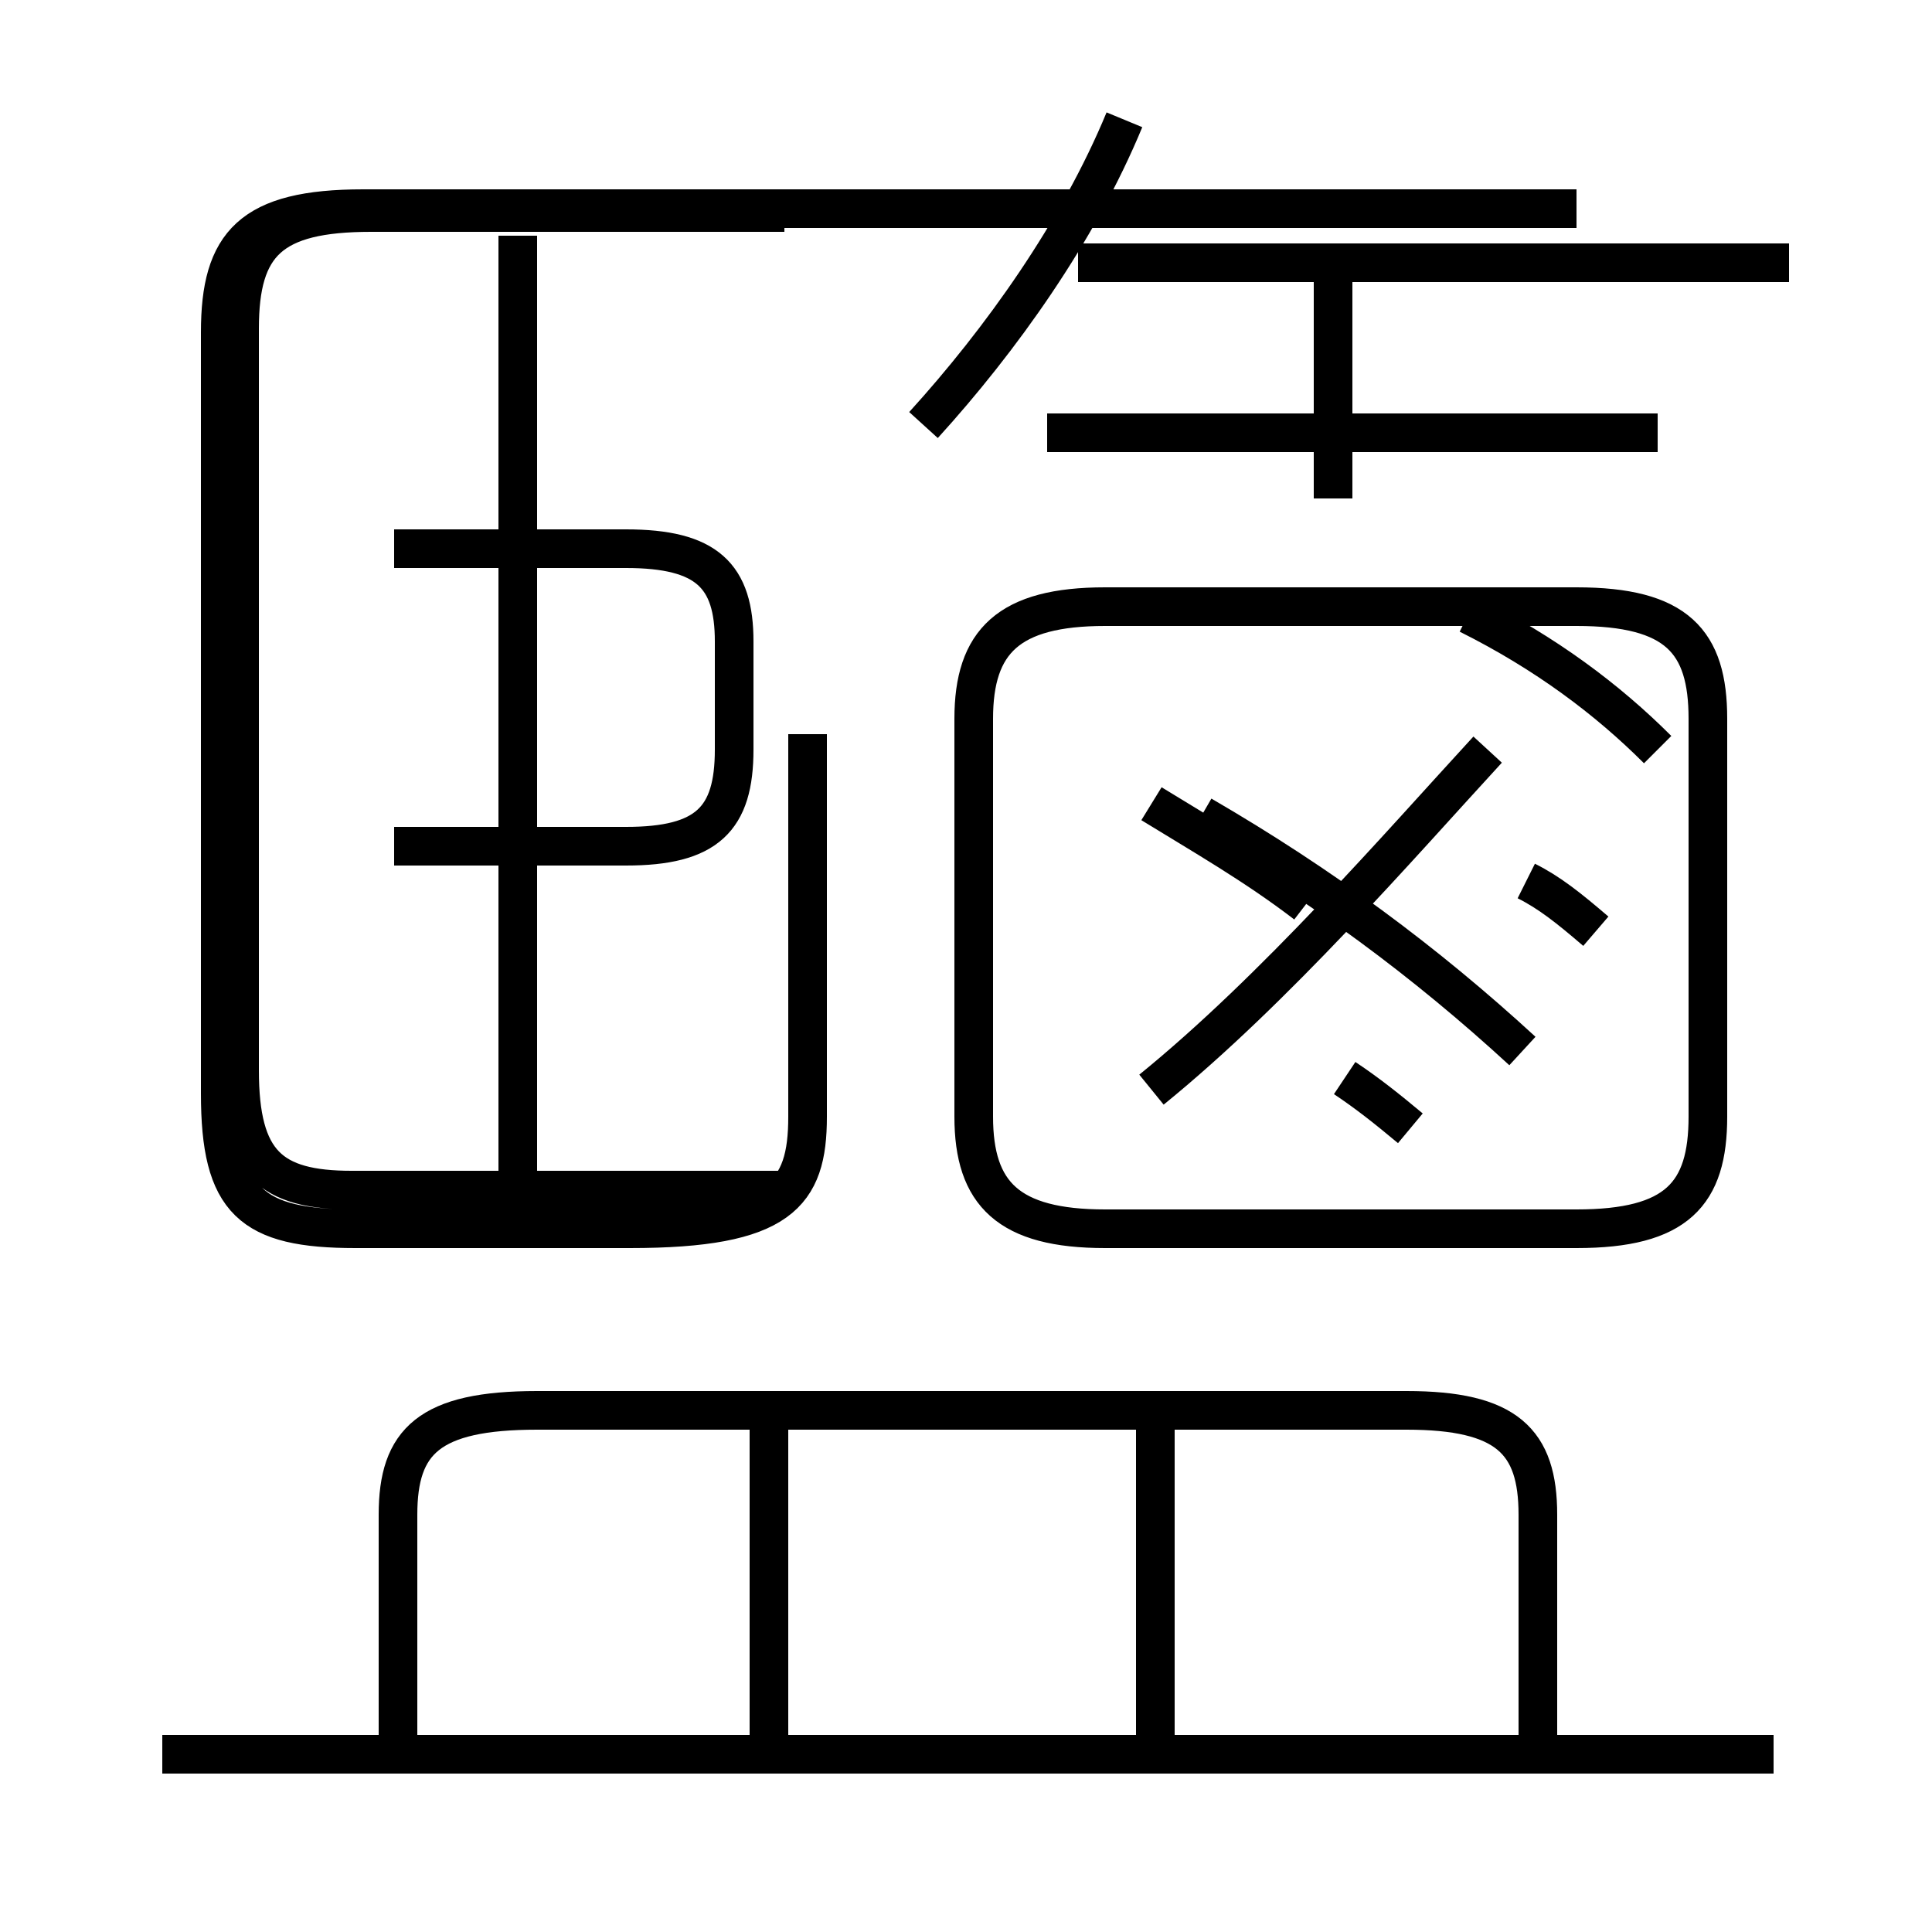 <?xml version='1.0' encoding='utf8'?>
<svg viewBox="0.0 -6.0 50.0 50.0" version="1.1" xmlns="http://www.w3.org/2000/svg">
<rect x="0.0" y="-6.0" width="50.0" height="50.0" fill="#808080" stroke="none"/>
<rect x="-1000" y="-1000" width="2000" height="2000" stroke="white" fill="white"/>
<g style="fill:white;stroke:#000000;  stroke-width:1">
<path d="M 20.4 -13.2 L 9.1 -13.2 C 7.0 -13.2 6.2 -13.9 6.2 -16.3 L 6.2 -35.5 C 6.2 -37.7 7.0 -38.5 9.6 -38.5 L 20.3 -38.5 M 19.9 1.1 L 19.9 -7.0 M 45.9 1.4 L 4.2 1.4 M 29.9 1.1 L 29.9 -7.0 M 10.2 -22.1 L 16.2 -22.1 C 18.3 -22.1 19.0 -22.8 19.0 -24.6 L 19.0 -27.4 C 19.0 -29.1 18.3 -29.8 16.2 -29.8 L 10.2 -29.8 M 39.8 1.1 L 39.8 -4.8 C 39.8 -6.7 39.0 -7.5 36.4 -7.5 L 13.9 -7.5 C 11.1 -7.5 10.3 -6.7 10.3 -4.8 L 10.3 1.1 M 13.4 -13.2 L 13.4 -37.9 M 20.9 -25.0 L 20.9 -15.1 C 20.9 -13.1 20.2 -12.2 16.3 -12.2 L 9.2 -12.2 C 6.5 -12.2 5.7 -12.9 5.7 -15.7 L 5.7 -35.4 C 5.7 -37.7 6.5 -38.6 9.4 -38.6 L 40.8 -38.6 M 29.8 -15.8 C 33.0 -18.4 36.2 -22.1 38.5 -24.6 M 29.8 -23.2 C 31.1 -22.4 32.5 -21.6 33.8 -20.6 M 41.3 -19.9 C 40.6 -20.5 40.1 -20.9 39.5 -21.2 M 36.5 -14.8 C 35.9 -15.3 35.4 -15.7 34.8 -16.1 M 42.9 -32.8 L 27.1 -32.8 M 46.3 -37.2 L 27.9 -37.2 M 23.9 -33.0 C 25.9 -35.2 27.9 -38.0 29.1 -40.9 M 28.9 -12.2 L 40.8 -12.2 C 43.4 -12.2 44.2 -13.1 44.2 -15.1 L 44.2 -25.4 C 44.2 -27.4 43.4 -28.3 40.8 -28.3 L 28.6 -28.3 C 26.1 -28.3 25.2 -27.4 25.2 -25.4 L 25.2 -15.1 C 25.2 -13.1 26.1 -12.2 28.6 -12.2 Z M 39.4 -16.8 C 36.9 -19.1 34.2 -21.1 31.1 -22.9 M 42.9 -24.6 C 41.6 -25.9 40.0 -27.1 38.0 -28.1 M 34.5 -31.1 L 34.5 -37.0" transform="translate(0.0, 38.0)" />
</g>
</svg>